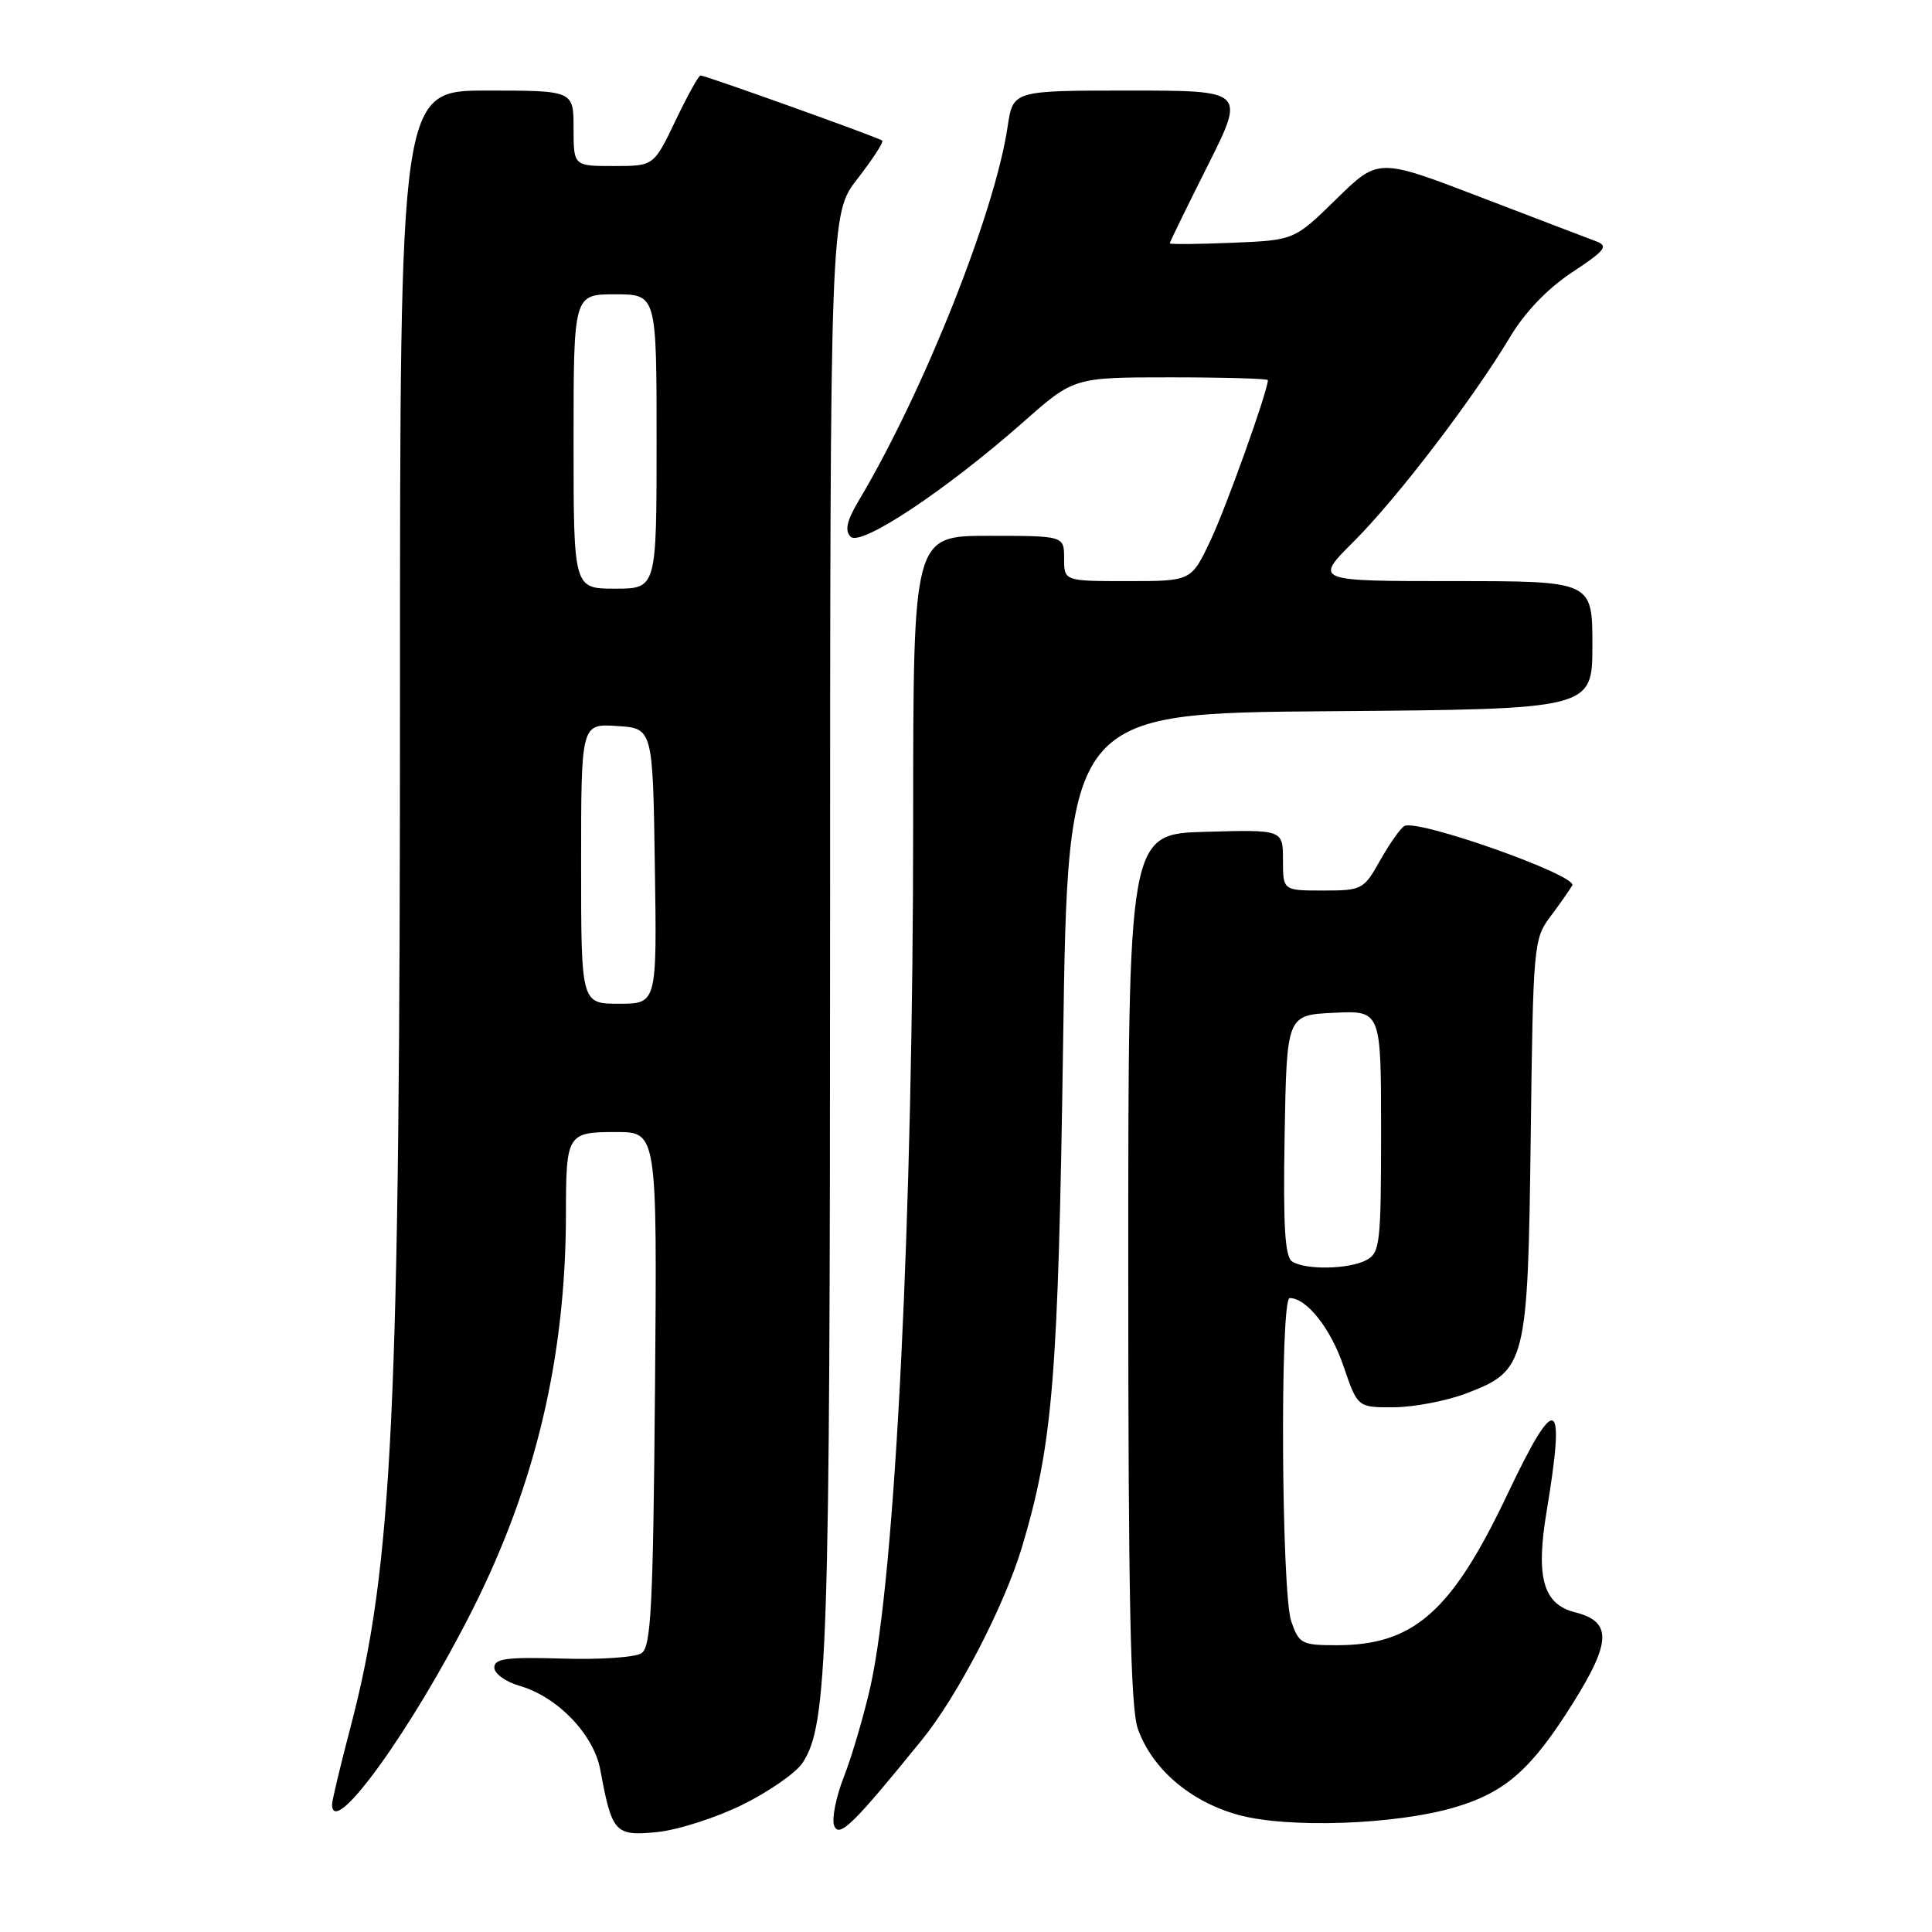 <?xml version="1.0" encoding="UTF-8" standalone="no"?>
<!DOCTYPE svg PUBLIC "-//W3C//DTD SVG 1.1//EN" "http://www.w3.org/Graphics/SVG/1.1/DTD/svg11.dtd" >
<svg xmlns="http://www.w3.org/2000/svg" xmlns:xlink="http://www.w3.org/1999/xlink" version="1.1" viewBox="0 0 256 256">
 <g >
 <path fill="currentColor"
d=" M 98.37 239.14 C 101.89 237.40 105.49 234.90 106.35 233.58 C 109.68 228.51 109.98 219.23 109.99 123.41 C 110.00 28.33 110.00 28.33 113.65 23.65 C 115.65 21.07 117.12 18.81 116.90 18.63 C 116.42 18.22 93.47 10.00 92.82 10.00 C 92.57 10.00 91.08 12.70 89.50 16.00 C 86.63 22.00 86.63 22.00 81.32 22.00 C 76.00 22.00 76.00 22.00 76.00 17.00 C 76.00 12.00 76.00 12.00 64.50 12.00 C 53.00 12.00 53.00 12.00 53.00 91.77 C 53.00 187.39 52.04 207.56 46.45 228.84 C 45.10 233.98 44.00 238.59 44.00 239.09 C 44.00 243.85 54.58 229.19 62.56 213.39 C 70.98 196.71 74.97 179.83 74.99 160.83 C 75.00 150.25 75.15 150.00 81.64 150.00 C 87.08 150.00 87.08 150.00 86.79 184.04 C 86.54 212.97 86.27 218.22 85.00 219.06 C 84.17 219.61 79.45 219.93 74.50 219.77 C 67.14 219.55 65.50 219.77 65.50 220.96 C 65.50 221.77 67.02 222.86 68.87 223.39 C 73.88 224.83 78.70 229.85 79.55 234.54 C 81.08 242.85 81.49 243.30 87.00 242.77 C 89.72 242.51 94.84 240.88 98.37 239.14 Z  M 122.16 230.54 C 126.90 224.71 133.10 212.74 135.42 204.99 C 139.52 191.26 140.22 182.63 140.87 138.00 C 141.50 94.50 141.50 94.50 176.25 94.24 C 211.00 93.97 211.00 93.97 211.00 85.49 C 211.00 77.00 211.00 77.00 192.57 77.00 C 174.13 77.00 174.13 77.00 179.39 71.74 C 185.16 65.98 195.17 52.86 200.07 44.69 C 202.05 41.37 205.04 38.25 208.30 36.09 C 212.75 33.15 213.17 32.60 211.46 31.96 C 210.38 31.56 203.45 28.91 196.07 26.08 C 182.63 20.93 182.63 20.93 177.07 26.38 C 171.50 31.83 171.50 31.83 163.25 32.17 C 158.71 32.36 155.00 32.39 155.00 32.24 C 155.00 32.09 157.25 27.47 160.01 21.98 C 165.02 12.00 165.02 12.00 149.62 12.00 C 134.23 12.00 134.23 12.00 133.52 16.75 C 131.84 28.14 122.43 51.80 113.84 66.25 C 112.19 69.01 111.90 70.30 112.72 71.12 C 114.06 72.46 125.35 64.96 135.62 55.90 C 142.30 50.00 142.30 50.00 155.15 50.00 C 162.22 50.00 168.00 50.17 168.00 50.37 C 168.00 51.78 162.47 67.25 160.39 71.63 C 157.85 77.00 157.85 77.00 149.43 77.00 C 141.00 77.00 141.00 77.00 141.00 74.00 C 141.00 71.00 141.00 71.00 131.00 71.00 C 121.00 71.00 121.00 71.00 121.00 108.75 C 121.00 161.00 118.64 208.83 115.33 223.50 C 114.46 227.35 112.88 232.71 111.83 235.41 C 110.77 238.10 110.19 241.03 110.53 241.91 C 111.19 243.59 113.04 241.78 122.16 230.54 Z  M 192.80 239.47 C 199.53 237.47 202.98 234.40 208.53 225.50 C 213.52 217.50 213.56 214.86 208.71 213.64 C 204.47 212.58 203.47 209.02 204.94 200.24 C 207.49 184.91 206.22 184.35 199.78 197.92 C 192.37 213.55 187.35 218.00 177.13 218.00 C 172.49 218.00 172.13 217.81 171.10 214.85 C 169.78 211.06 169.59 172.00 170.89 172.00 C 173.14 172.00 176.32 176.02 178.02 181.02 C 179.89 186.50 179.89 186.50 184.73 186.47 C 187.39 186.45 191.70 185.62 194.30 184.63 C 202.23 181.60 202.45 180.72 202.83 150.50 C 203.14 125.36 203.22 124.40 205.40 121.50 C 206.63 119.85 207.95 117.98 208.33 117.33 C 209.11 116.01 187.72 108.44 186.07 109.46 C 185.53 109.79 184.09 111.85 182.86 114.03 C 180.70 117.88 180.47 118.00 175.32 118.00 C 170.00 118.00 170.00 118.00 170.00 113.97 C 170.00 109.93 170.00 109.93 159.75 110.22 C 149.50 110.50 149.50 110.50 149.50 168.00 C 149.50 211.91 149.80 226.34 150.77 229.07 C 152.65 234.37 157.66 238.68 164.00 240.46 C 170.56 242.30 184.93 241.80 192.80 239.47 Z  M 77.00 114.45 C 77.00 95.89 77.00 95.89 81.75 96.20 C 86.50 96.50 86.50 96.50 86.77 114.75 C 87.05 133.00 87.05 133.00 82.02 133.00 C 77.00 133.00 77.00 133.00 77.00 114.45 Z  M 76.00 58.50 C 76.00 39.00 76.00 39.00 81.50 39.00 C 87.00 39.00 87.00 39.00 87.00 58.50 C 87.00 78.00 87.00 78.00 81.50 78.00 C 76.00 78.00 76.00 78.00 76.00 58.50 Z  M 171.22 167.16 C 170.26 166.55 170.01 162.49 170.22 150.42 C 170.50 134.50 170.50 134.50 176.75 134.20 C 183.00 133.90 183.00 133.90 183.00 149.92 C 183.00 164.72 182.85 166.01 181.07 166.96 C 178.77 168.19 173.03 168.31 171.22 167.16 Z "/>
</g>
</svg>
